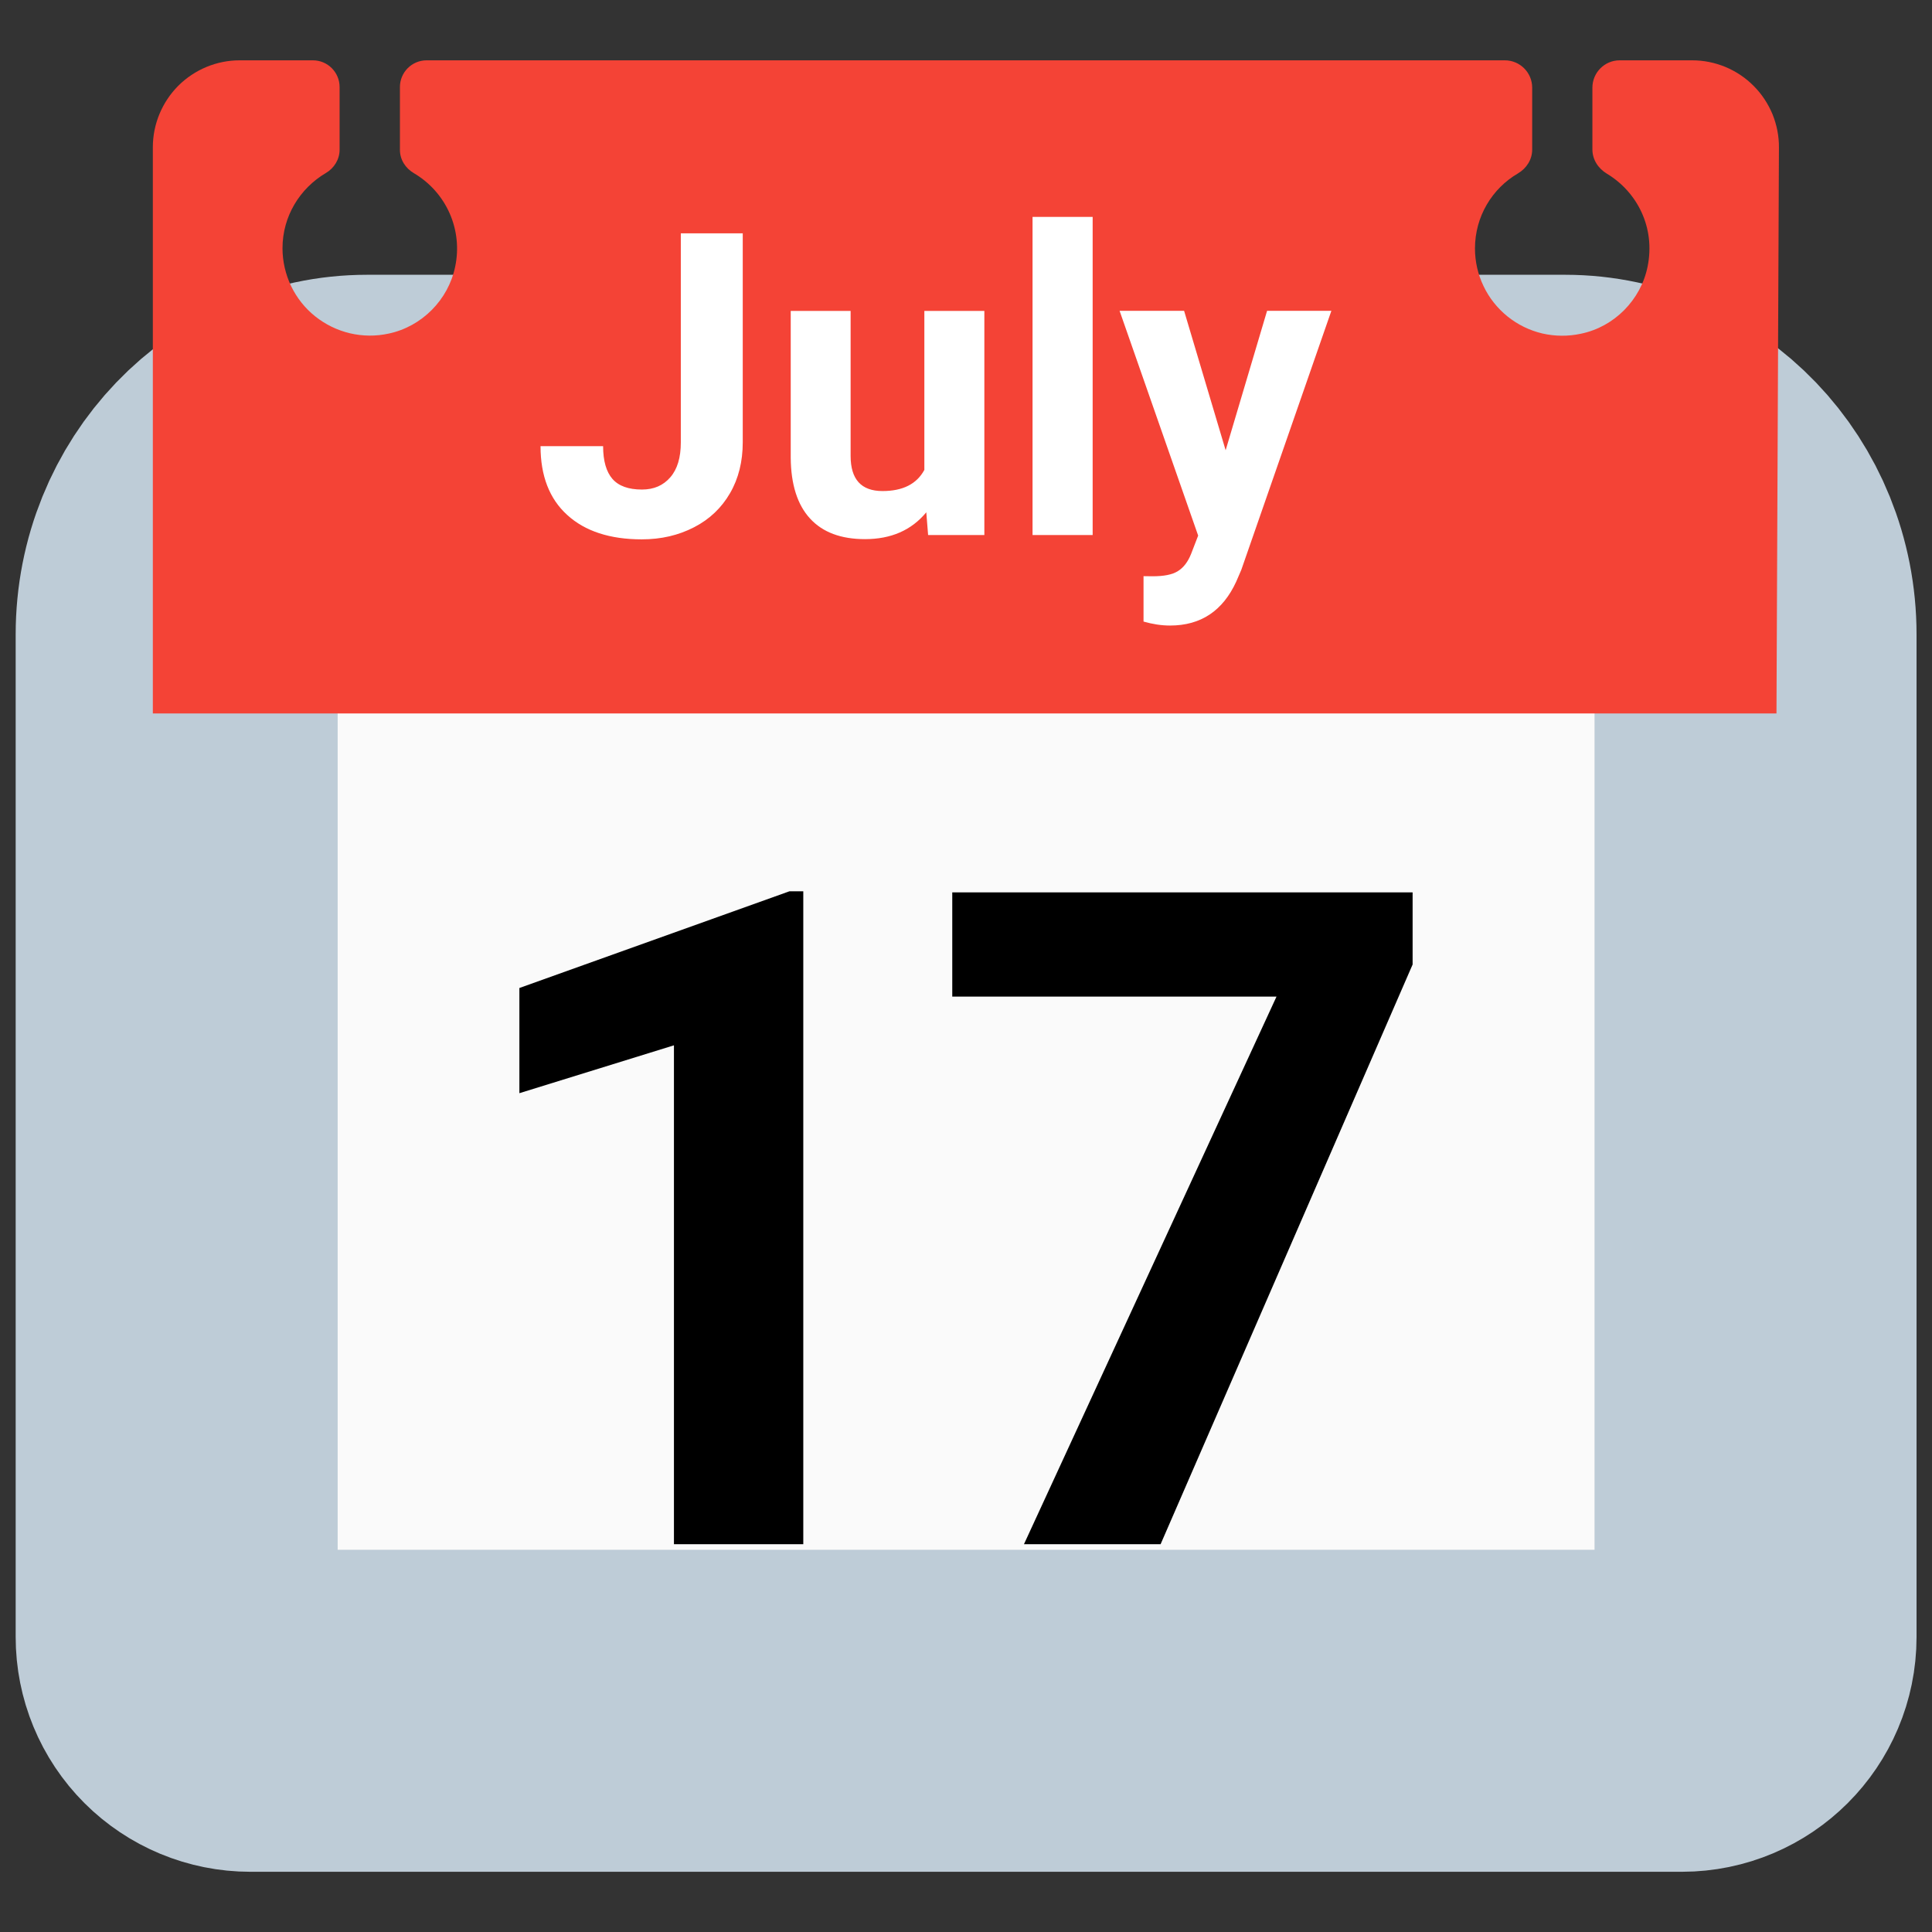 <svg width="18" height="18" viewBox="0 0 18 18" fill="none" xmlns="http://www.w3.org/2000/svg">
<rect x="0" y="0" width="18" height="18" fill="#333333" stroke="none"/>
<g clip-path="url(#clip0_73_20929)">
<path d="M15.669 15.939H2.332C2.15 15.939 1.975 15.866 1.847 15.738C1.718 15.609 1.646 15.434 1.646 15.252V5.911C1.646 4.888 2.44 4.06 3.42 4.06H14.582C15.562 4.06 16.356 4.888 16.356 5.911V15.252C16.356 15.632 16.048 15.939 15.669 15.939Z" fill="#FAFAFA" stroke="#BECCD7" stroke-width="3" stroke-miterlimit="10"/>
<path d="M15.765 0.562H15.09C14.95 0.562 14.836 0.676 14.836 0.817V1.392C14.836 1.486 14.889 1.568 14.969 1.617C15.252 1.786 15.425 2.119 15.35 2.485C15.287 2.794 15.04 3.045 14.73 3.109C14.611 3.135 14.488 3.134 14.37 3.107C14.251 3.079 14.141 3.025 14.046 2.949C13.951 2.872 13.874 2.776 13.822 2.666C13.769 2.556 13.742 2.436 13.742 2.315C13.742 2.017 13.902 1.756 14.142 1.616C14.223 1.568 14.275 1.486 14.275 1.394V0.817C14.275 0.676 14.161 0.562 14.02 0.562H3.975C3.837 0.562 3.726 0.674 3.726 0.811V1.396C3.726 1.488 3.778 1.568 3.857 1.614C4.004 1.701 4.12 1.831 4.189 1.987C4.258 2.143 4.276 2.317 4.241 2.483C4.178 2.793 3.93 3.043 3.621 3.108C3.502 3.134 3.379 3.133 3.26 3.105C3.142 3.077 3.031 3.023 2.936 2.947C2.841 2.871 2.765 2.775 2.712 2.665C2.66 2.555 2.632 2.435 2.632 2.313C2.632 2.014 2.795 1.754 3.036 1.612C3.113 1.567 3.164 1.485 3.164 1.395V0.811C3.164 0.674 3.053 0.562 2.915 0.562H2.233C2.018 0.562 1.813 0.648 1.661 0.799C1.51 0.951 1.424 1.157 1.424 1.371V6.647H16.551L16.574 1.375C16.575 1.269 16.554 1.163 16.514 1.064C16.473 0.966 16.414 0.876 16.339 0.801C16.264 0.725 16.174 0.665 16.076 0.624C15.977 0.583 15.872 0.562 15.765 0.562Z" fill="#F44336"/>
<path d="M6.341 2.174H6.92V4.121C6.92 4.299 6.881 4.458 6.802 4.594C6.723 4.731 6.611 4.838 6.467 4.912C6.322 4.987 6.161 5.025 5.979 5.025C5.683 5.025 5.45 4.949 5.285 4.798C5.119 4.648 5.036 4.433 5.036 4.157H5.619C5.619 4.295 5.649 4.396 5.706 4.462C5.764 4.528 5.855 4.561 5.981 4.561C6.092 4.561 6.179 4.523 6.245 4.447C6.311 4.371 6.343 4.263 6.343 4.122V2.174H6.341ZM8.63 4.773C8.492 4.94 8.302 5.023 8.059 5.023C7.835 5.023 7.664 4.959 7.547 4.831C7.429 4.703 7.369 4.513 7.367 4.265V2.897H7.925V4.248C7.925 4.466 8.024 4.575 8.222 4.575C8.412 4.575 8.541 4.509 8.612 4.378V2.897H9.171V4.985H8.647L8.63 4.773ZM10.18 4.985H9.62V2.021H10.18V4.985ZM11.419 4.195L11.805 2.896H12.404L11.565 5.309L11.518 5.418C11.393 5.691 11.188 5.828 10.901 5.828C10.82 5.828 10.738 5.815 10.654 5.791V5.368L10.738 5.369C10.844 5.369 10.922 5.354 10.974 5.321C11.026 5.289 11.067 5.236 11.097 5.161L11.163 4.99L10.431 2.896H11.032L11.419 4.195Z" fill="white"/>
<path d="M7.484 14.387H6.279V9.739L4.839 10.185V9.205L7.355 8.304H7.484V14.387ZM13.161 8.986L10.813 14.387H9.54L11.893 9.285H8.872V8.314H13.161V8.986Z" fill="black"/>
</g>
<defs>
<clipPath id="clip0_73_20929">
<rect width="18" height="18" fill="white"/>
</clipPath>
</defs>
</svg>

